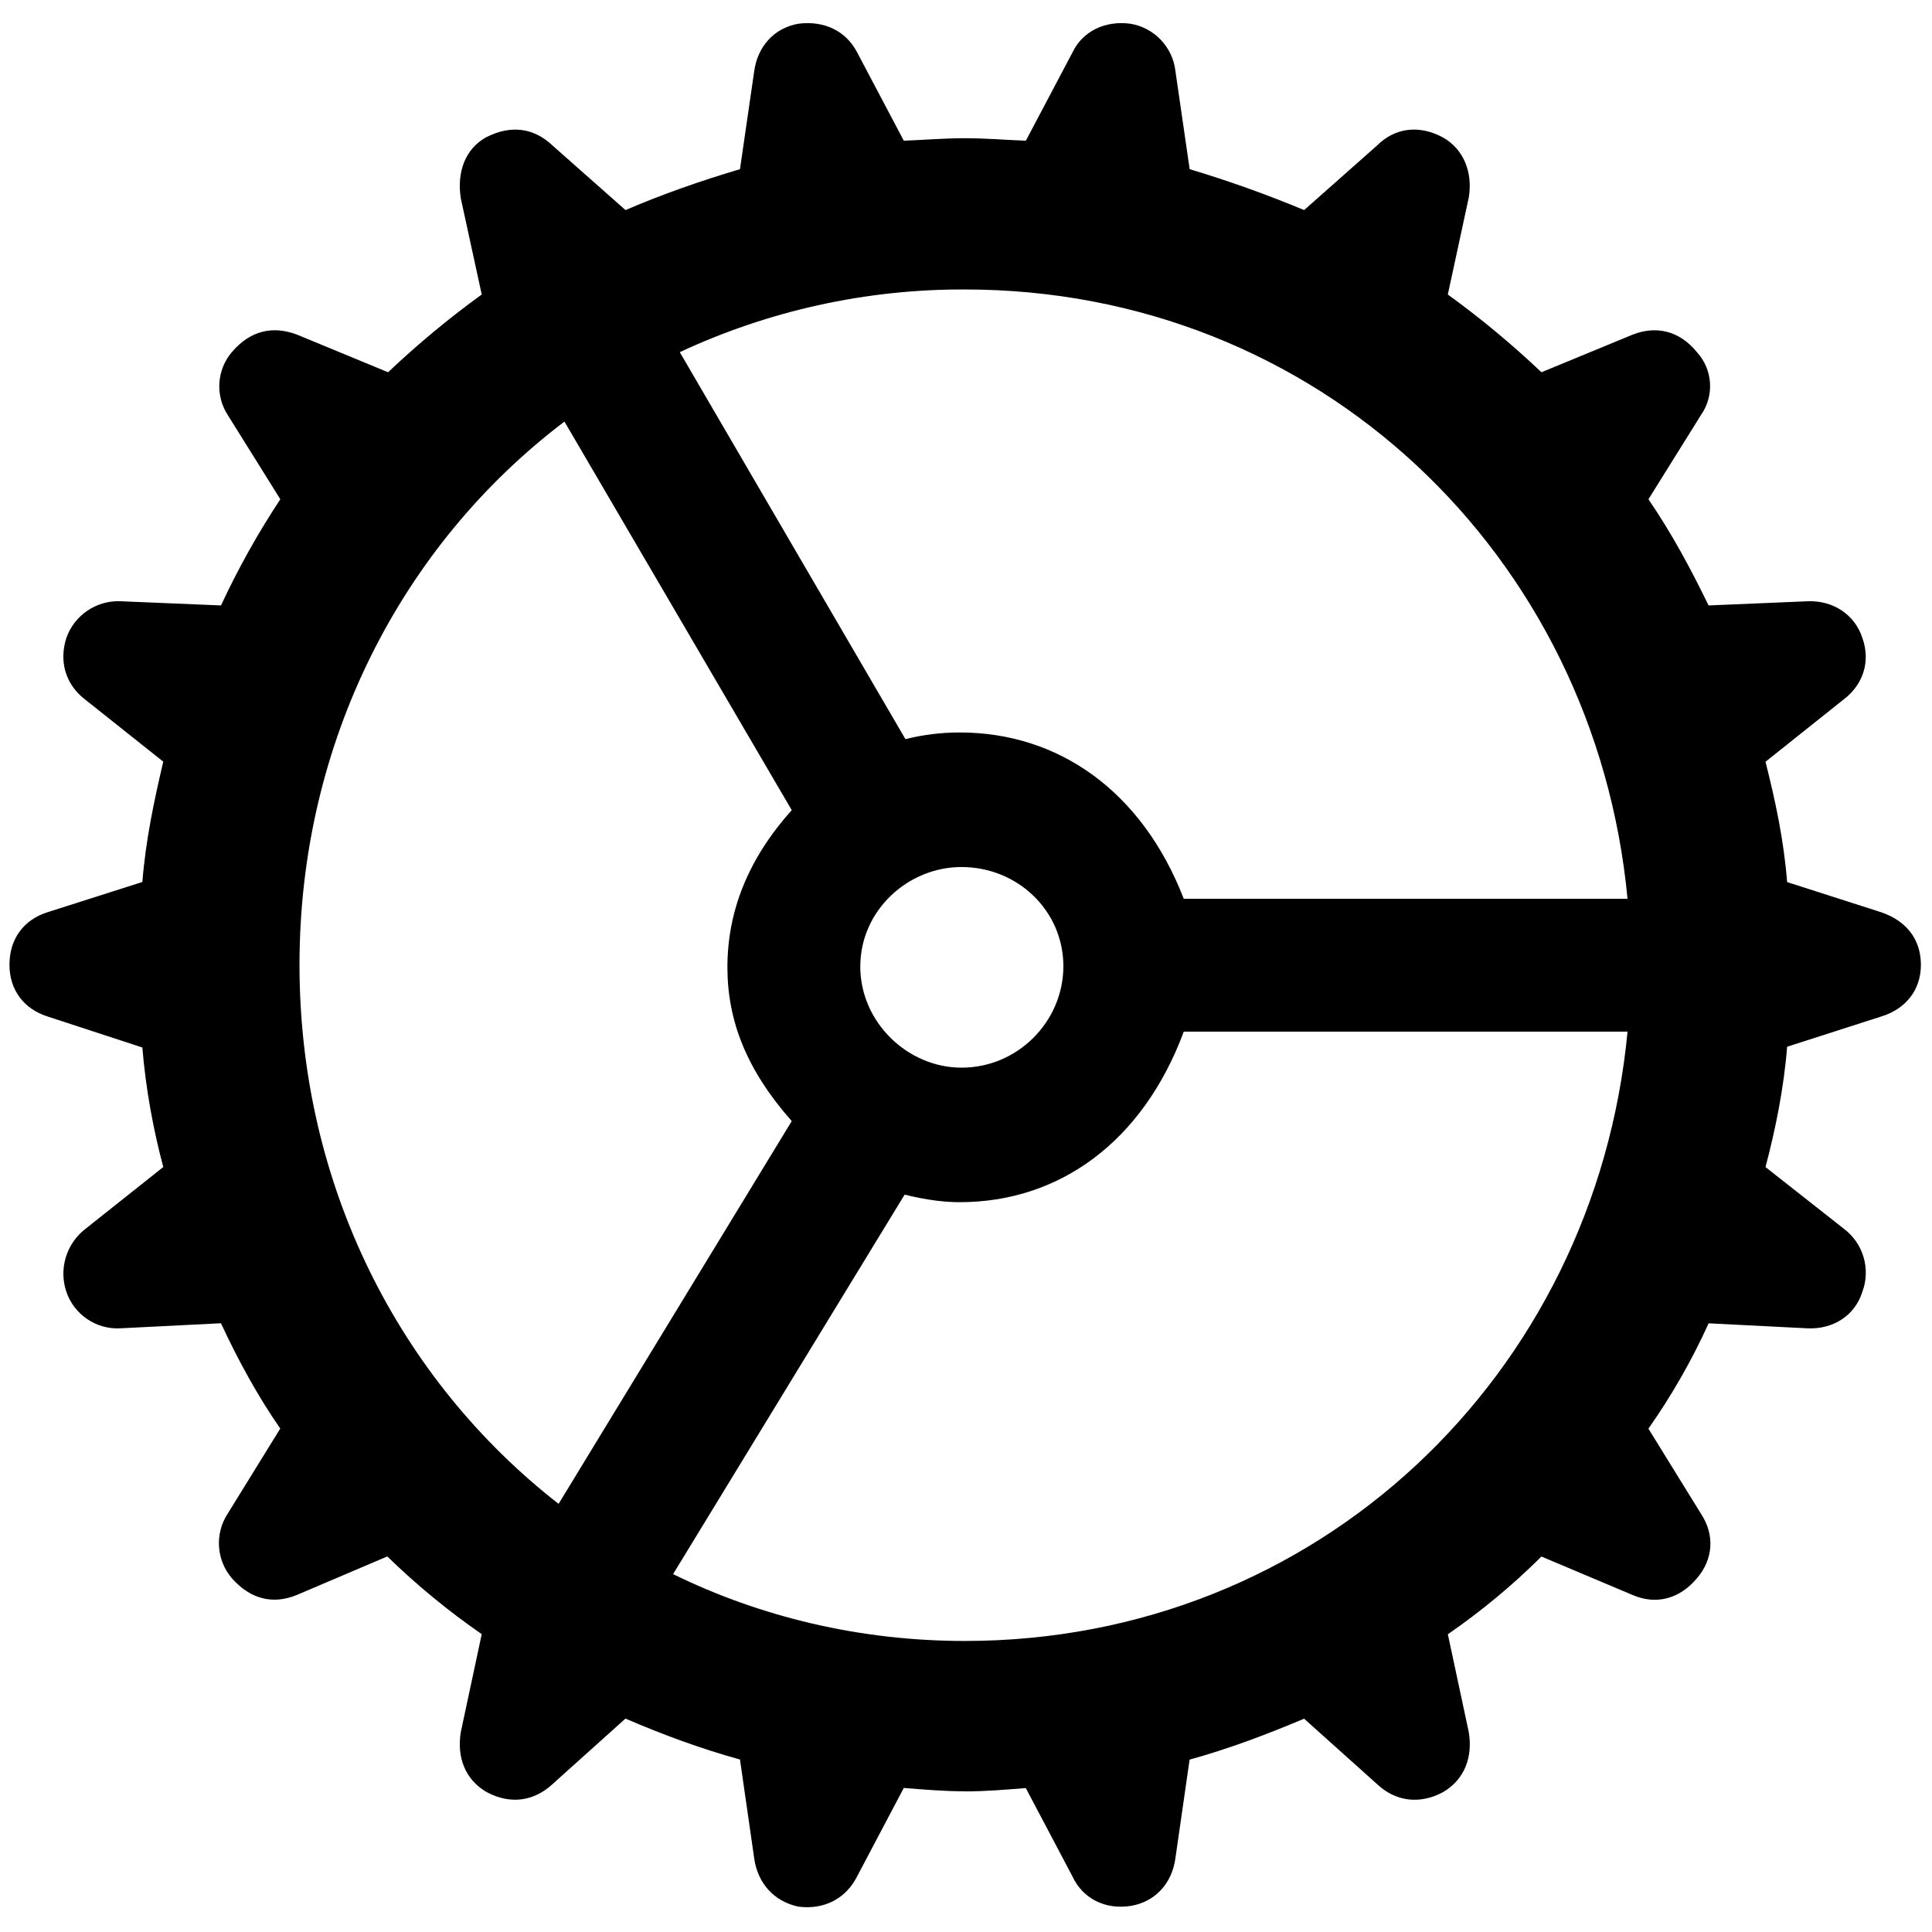 <svg xmlns="http://www.w3.org/2000/svg" width="100%" height="100%" fill-rule="evenodd" stroke-linejoin="round" stroke-miterlimit="2" clip-rule="evenodd" version="1.1" viewBox="0 0 16 16" xml:space="preserve" class="context-menu__option-icon"><path fill-rule="nonzero" d="M31.475,57.622C32.114,57.622 32.702,57.571 33.34,57.52L34.77,60.228C35.077,60.891 35.766,61.249 36.558,61.12C37.298,60.994 37.809,60.43 37.912,59.665L38.346,56.651C39.546,56.32 40.696,55.885 41.845,55.4L44.066,57.392C44.629,57.928 45.369,58.031 46.085,57.648C46.749,57.263 47.005,56.575 46.877,55.809L46.238,52.82C47.26,52.115 48.218,51.321 49.098,50.445L51.883,51.62C52.597,51.928 53.313,51.748 53.849,51.11C54.334,50.548 54.411,49.806 53.977,49.143L52.367,46.537C53.079,45.524 53.695,44.446 54.207,43.318L57.247,43.472C58.012,43.498 58.677,43.089 58.907,42.349C59.163,41.658 58.933,40.876 58.345,40.432L55.945,38.543C56.249,37.393 56.505,36.143 56.606,34.866L59.468,33.946C60.234,33.716 60.694,33.128 60.694,32.362C60.694,31.571 60.234,31.008 59.468,30.752L56.606,29.834C56.505,28.557 56.249,27.357 55.945,26.157L58.318,24.265C58.932,23.806 59.162,23.091 58.906,22.375C58.676,21.66 58.012,21.226 57.245,21.252L54.206,21.38C53.645,20.23 53.083,19.183 52.368,18.135L53.977,15.555C54.387,14.965 54.334,14.17 53.849,13.64C53.312,12.977 52.597,12.825 51.883,13.105L49.098,14.254C48.198,13.4 47.242,12.606 46.237,11.878L46.877,8.915C47.005,8.149 46.723,7.434 46.085,7.077C45.369,6.692 44.629,6.769 44.066,7.332L41.846,9.298C40.702,8.821 39.535,8.404 38.348,8.048L37.914,5.058C37.834,4.32 37.267,3.722 36.534,3.603C35.768,3.5 35.078,3.833 34.772,4.471L33.342,7.178C32.703,7.154 32.115,7.102 31.477,7.102C30.838,7.102 30.251,7.154 29.612,7.178L28.182,4.471C27.849,3.832 27.186,3.501 26.394,3.603C25.654,3.731 25.144,4.293 25.04,5.058L24.606,8.048C23.406,8.405 22.231,8.814 21.108,9.298L18.885,7.332C18.298,6.769 17.583,6.694 16.842,7.077C16.203,7.434 15.949,8.149 16.075,8.942L16.714,11.878C15.709,12.606 14.753,13.4 13.852,14.254L11.069,13.104C10.329,12.824 9.639,12.977 9.077,13.64C8.618,14.179 8.566,14.96 8.949,15.555L10.559,18.135C9.875,19.17 9.269,20.255 8.746,21.38L5.68,21.252C4.941,21.219 4.264,21.677 4.02,22.375C3.79,23.091 3.995,23.806 4.608,24.266L6.982,26.154C6.7,27.354 6.445,28.554 6.343,29.831L3.457,30.751C2.717,30.981 2.282,31.569 2.282,32.36C2.282,33.126 2.717,33.714 3.457,33.945L6.343,34.889C6.445,36.14 6.675,37.392 6.982,38.542L4.606,40.43C4.022,40.877 3.785,41.65 4.018,42.347C4.253,43.052 4.938,43.515 5.68,43.47L8.745,43.316C9.28,44.466 9.868,45.539 10.557,46.534L8.947,49.141C8.551,49.751 8.604,50.554 9.077,51.107C9.64,51.745 10.329,51.924 11.069,51.617L13.828,50.442C14.722,51.312 15.688,52.107 16.714,52.817L16.075,55.807C15.948,56.573 16.203,57.262 16.868,57.645C17.583,58.028 18.298,57.925 18.86,57.415L21.106,55.397C22.231,55.882 23.406,56.317 24.606,56.648L25.04,59.664C25.143,60.428 25.654,60.991 26.394,61.144C27.186,61.247 27.849,60.888 28.182,60.225L29.612,57.517C30.251,57.568 30.838,57.619 31.477,57.619L31.475,57.621L31.475,57.622ZM38.168,30.345C36.891,27.049 34.337,25.262 31.322,25.262C30.762,25.261 30.205,25.33 29.662,25.466L22.766,13.64C25.492,12.368 28.466,11.714 31.474,11.724C42.254,11.724 50.732,19.822 51.729,30.344L38.168,30.344L38.168,30.345ZM11.145,32.362C11.145,25.543 14.286,19.515 19.242,15.762L26.188,27.637C24.834,29.145 24.222,30.752 24.222,32.438C24.222,34.074 24.809,35.58 26.188,37.138L19.063,48.835C14.209,45.055 11.145,39.105 11.145,32.362ZM28.283,32.412C28.283,30.702 29.738,29.374 31.373,29.374C33.085,29.374 34.489,30.702 34.489,32.412C34.481,34.114 33.076,35.509 31.374,35.505C29.738,35.505 28.282,34.125 28.282,32.412L28.283,32.412ZM31.475,53.025C28.257,53.025 25.218,52.285 22.562,50.982L29.637,39.386C30.377,39.565 30.887,39.616 31.322,39.616C34.362,39.616 36.915,37.776 38.168,34.405L51.729,34.405C50.732,44.903 42.252,53.025 31.475,53.025Z" transform="matrix(.271 0 0 .271 -.54 -.78)"></path></svg>